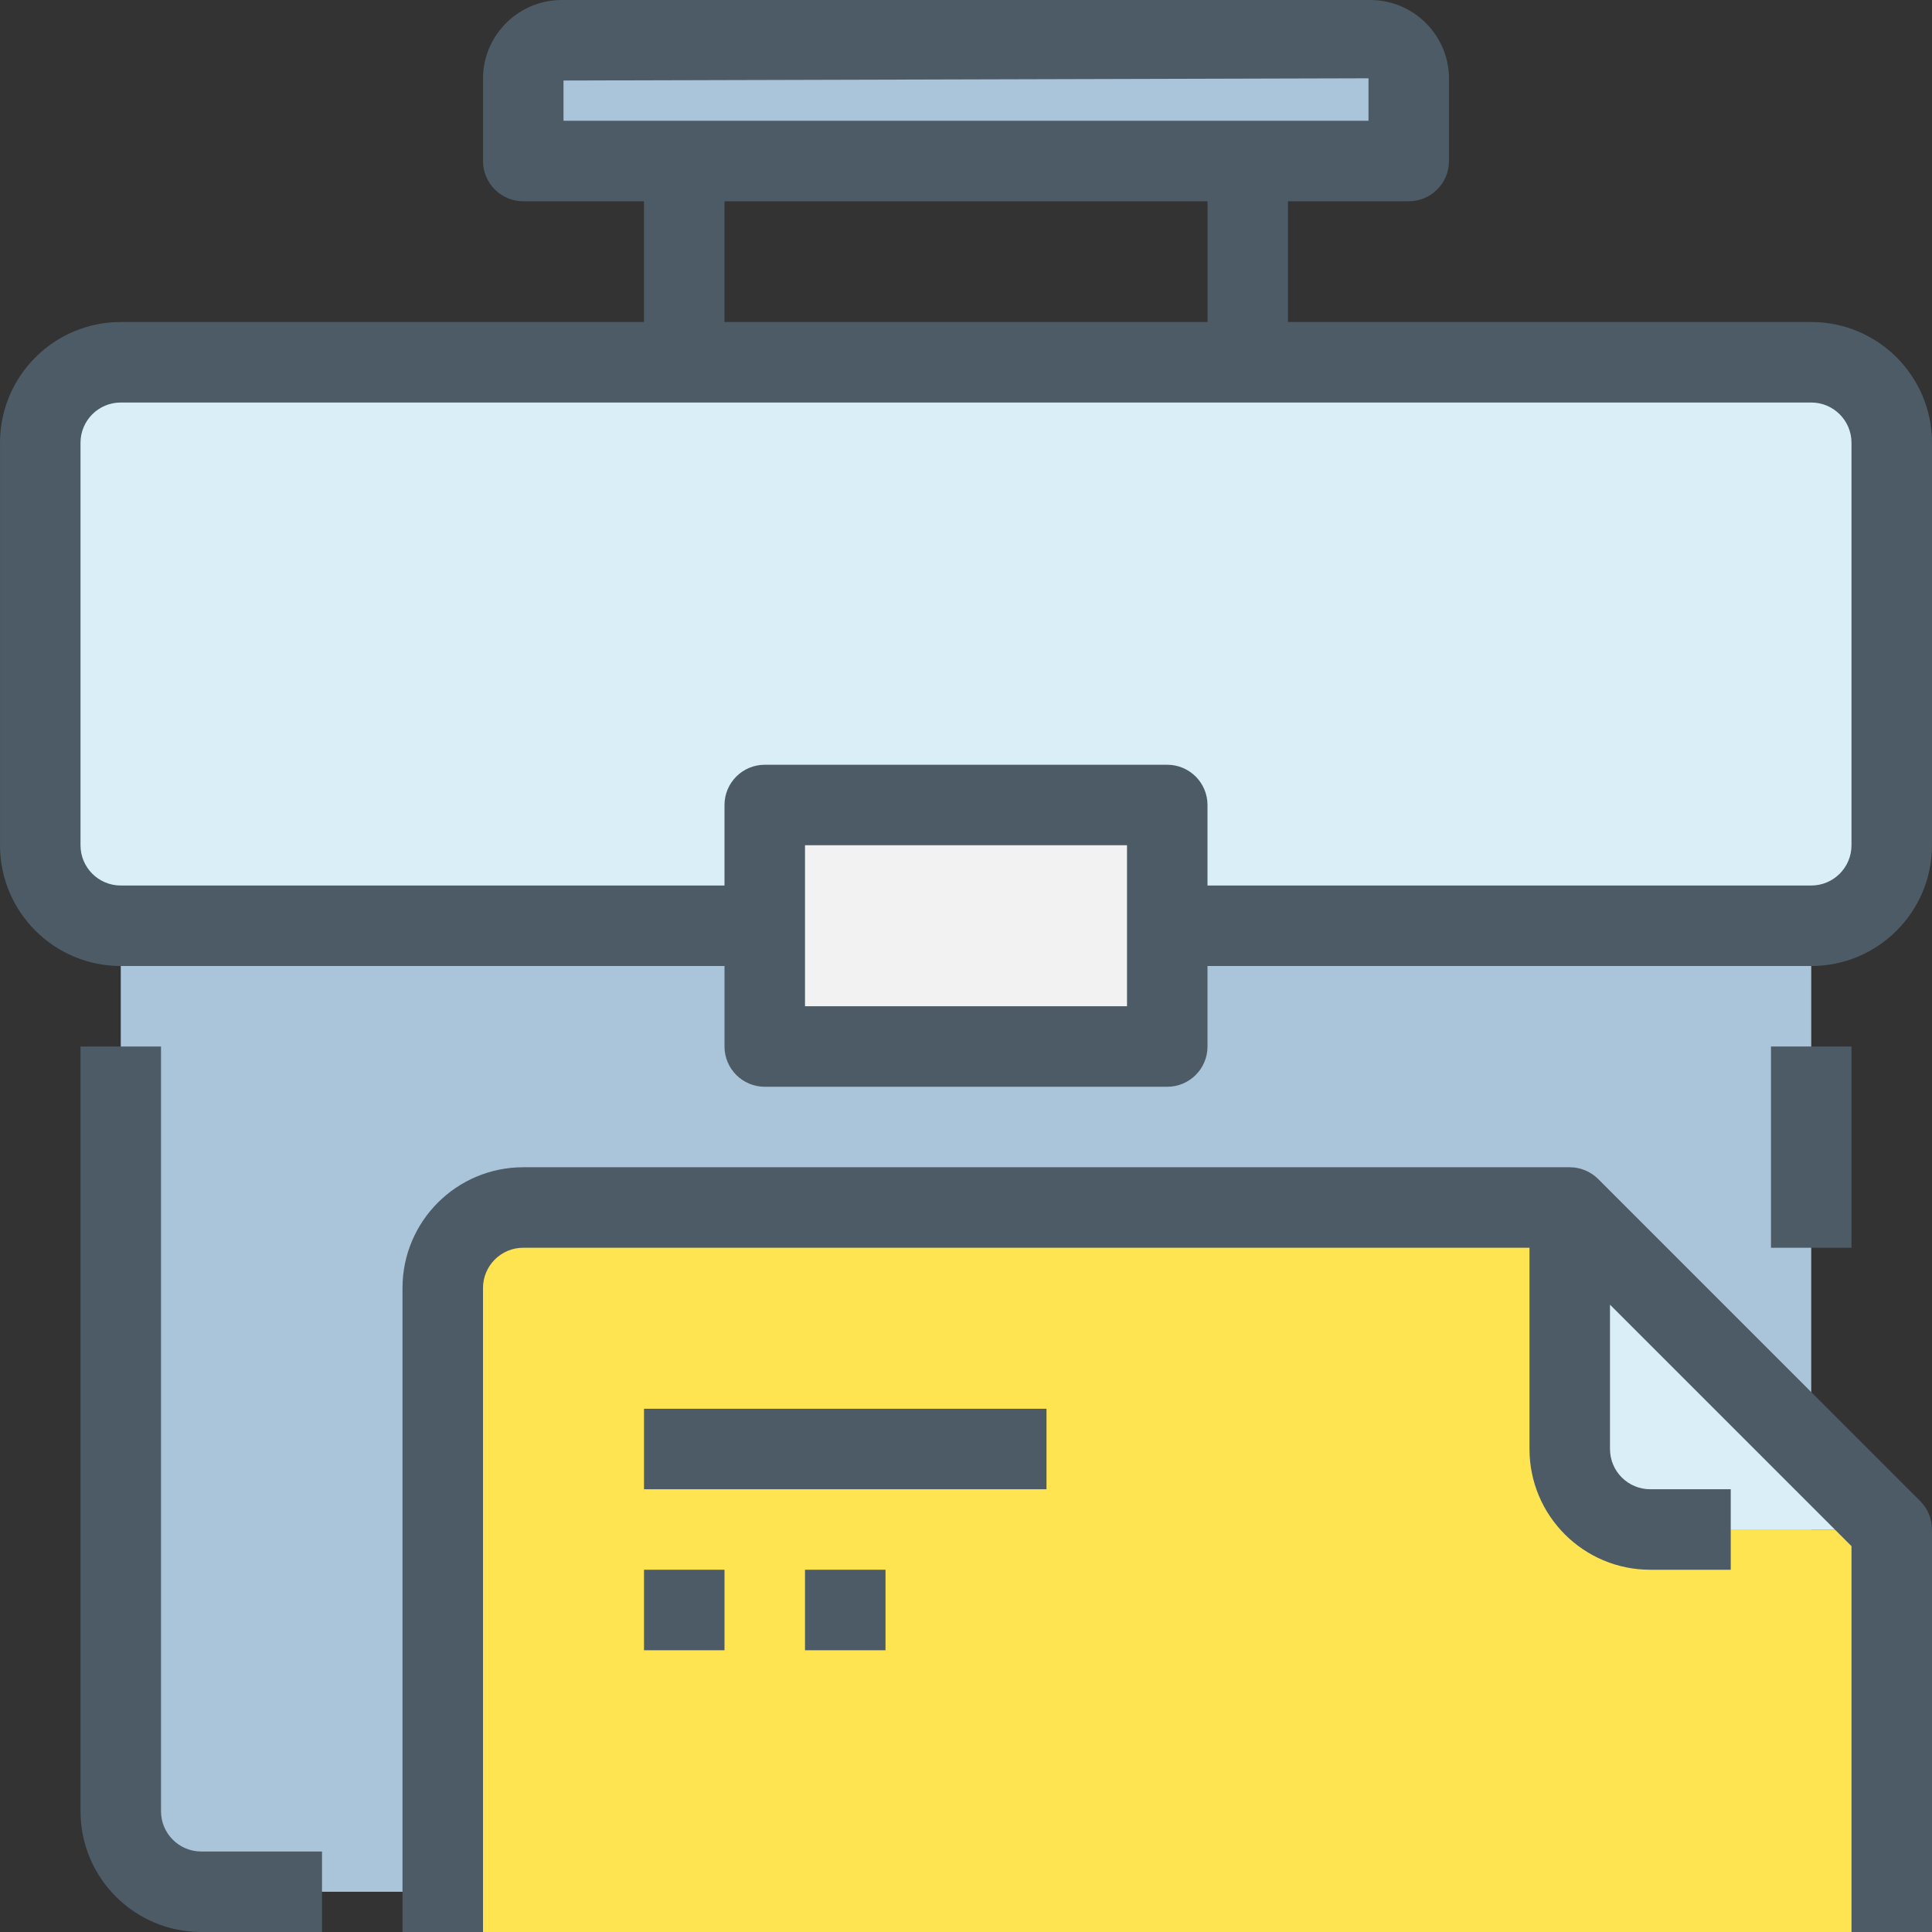 <?xml version="1.0" encoding="iso-8859-1"?>
<!-- Generator: Adobe Illustrator 19.0.0, SVG Export Plug-In . SVG Version: 6.00 Build 0)  -->
<svg version="1.1" id="Capa_1" xmlns="http://www.w3.org/2000/svg" xmlns:xlink="http://www.w3.org/1999/xlink" x="0px" y="0px"
	 viewBox="0 0 512.005 512.005" style="enable-background:new 0 0 512.005 512.005;" xml:space="preserve">
<rect x="0" y="0" width="512.005" height="512.005" fill="#333333" stroke="none"/>
<path style="fill:#F2F2F2;" d="M309.336,245.338v32H202.669v-32v-32h106.667V245.338z"/>
<g>
	<path style="fill:#AAC4DA;" d="M149.336,10.671h213.333c5.766-0.125,10.542,4.448,10.667,10.214c0.003,0.151,0.003,0.302,0,0.453
		v21.333H138.669V21.338c-0.125-5.766,4.448-10.542,10.214-10.667C149.034,10.668,149.185,10.668,149.336,10.671z"/>
	<path style="fill:#AAC4DA;" d="M480.002,277.338v202.667c-0.035,11.767-9.566,21.298-21.333,21.333H53.336
		c-11.767-0.035-21.298-9.566-21.333-21.333V245.338h170.667v32h106.667v-32h170.667V277.338z"/>
</g>
<g>
	<path style="fill:#D9EEF7;" d="M501.336,117.338v106.667c-0.035,11.767-9.566,21.298-21.333,21.333H309.336v-32H202.669v32H32.002
		c-11.767-0.035-21.298-9.566-21.333-21.333V117.338c0.035-11.767,9.566-21.298,21.333-21.333h448
		C491.77,96.04,501.301,105.571,501.336,117.338z"/>
	<path style="fill:#D9EEF7;" d="M501.336,405.338h-64c-11.767-0.035-21.298-9.566-21.333-21.333v-64L501.336,405.338z"/>
</g>
<path style="fill:#FFE451;" d="M501.336,405.338v106.667h-384V341.338c0.035-11.767,9.566-21.298,21.333-21.333h277.333v64
	c0.035,11.767,9.566,21.298,21.333,21.333H501.336z"/>
<g>
	<path style="fill:#4C5B66;" d="M480.002,85.338H341.336v-32h32c5.891,0,10.667-4.776,10.667-10.667V21.338
		c0.244-11.538-8.911-21.089-20.449-21.333c-0.295-0.006-0.589-0.006-0.884,0H149.336c-11.538-0.244-21.089,8.911-21.333,20.449
		c-0.006,0.295-0.006,0.589,0,0.884v21.333c0,5.891,4.776,10.667,10.667,10.667h32v32H32.002c-17.673,0-32,14.327-32,32v106.667
		c0,17.673,14.327,32,32,32h160v21.333c0,5.891,4.776,10.667,10.667,10.667h106.667c5.891,0,10.667-4.776,10.667-10.667v-21.333h160
		c17.673,0,32-14.327,32-32V117.338C512.002,99.665,497.676,85.338,480.002,85.338z M149.336,21.338l213.333-0.587
		c0.021,0.195,0.021,0.392,0,0.587v10.667H149.336V21.338z M192.002,53.338h128v32h-128V53.338z M298.669,266.671h-85.333v-42.667
		h85.333V266.671z M490.669,224.005c0,5.891-4.776,10.667-10.667,10.667h-160v-21.333c0-5.891-4.776-10.667-10.667-10.667H202.669
		c-5.891,0-10.667,4.776-10.667,10.667v21.333h-160c-5.891,0-10.667-4.776-10.667-10.667V117.338
		c0-5.891,4.776-10.667,10.667-10.667h448c5.891,0,10.667,4.776,10.667,10.667V224.005z"/>
	<path style="fill:#4C5B66;" d="M469.336,277.338h21.333v53.333h-21.333V277.338z"/>
	<path style="fill:#4C5B66;" d="M42.669,480.005V277.338H21.336v202.667c0,17.673,14.327,32,32,32h32v-21.333h-32
		C47.445,490.671,42.669,485.896,42.669,480.005z"/>
	<path style="fill:#4C5B66;" d="M423.544,312.463c-2-2.001-4.713-3.125-7.541-3.125H138.669c-17.673,0-32,14.327-32,32v170.667
		h21.333V341.338c0-5.891,4.776-10.667,10.667-10.667h266.667v53.333c0,17.673,14.327,32,32,32h21.333v-21.333h-21.333
		c-5.891,0-10.667-4.776-10.667-10.667v-38.251l64,64v102.251h21.333V405.338c-0.001-2.829-1.125-5.541-3.125-7.541L423.544,312.463
		z"/>
	<path style="fill:#4C5B66;" d="M170.669,373.338h106.667v21.333H170.669V373.338z"/>
	<path style="fill:#4C5B66;" d="M170.669,416.005h21.333v21.333h-21.333V416.005z"/>
	<path style="fill:#4C5B66;" d="M213.336,416.005h21.333v21.333h-21.333V416.005z"/>
</g>
<g>
</g>
<g>
</g>
<g>
</g>
<g>
</g>
<g>
</g>
<g>
</g>
<g>
</g>
<g>
</g>
<g>
</g>
<g>
</g>
<g>
</g>
<g>
</g>
<g>
</g>
<g>
</g>
<g>
</g>
</svg>
